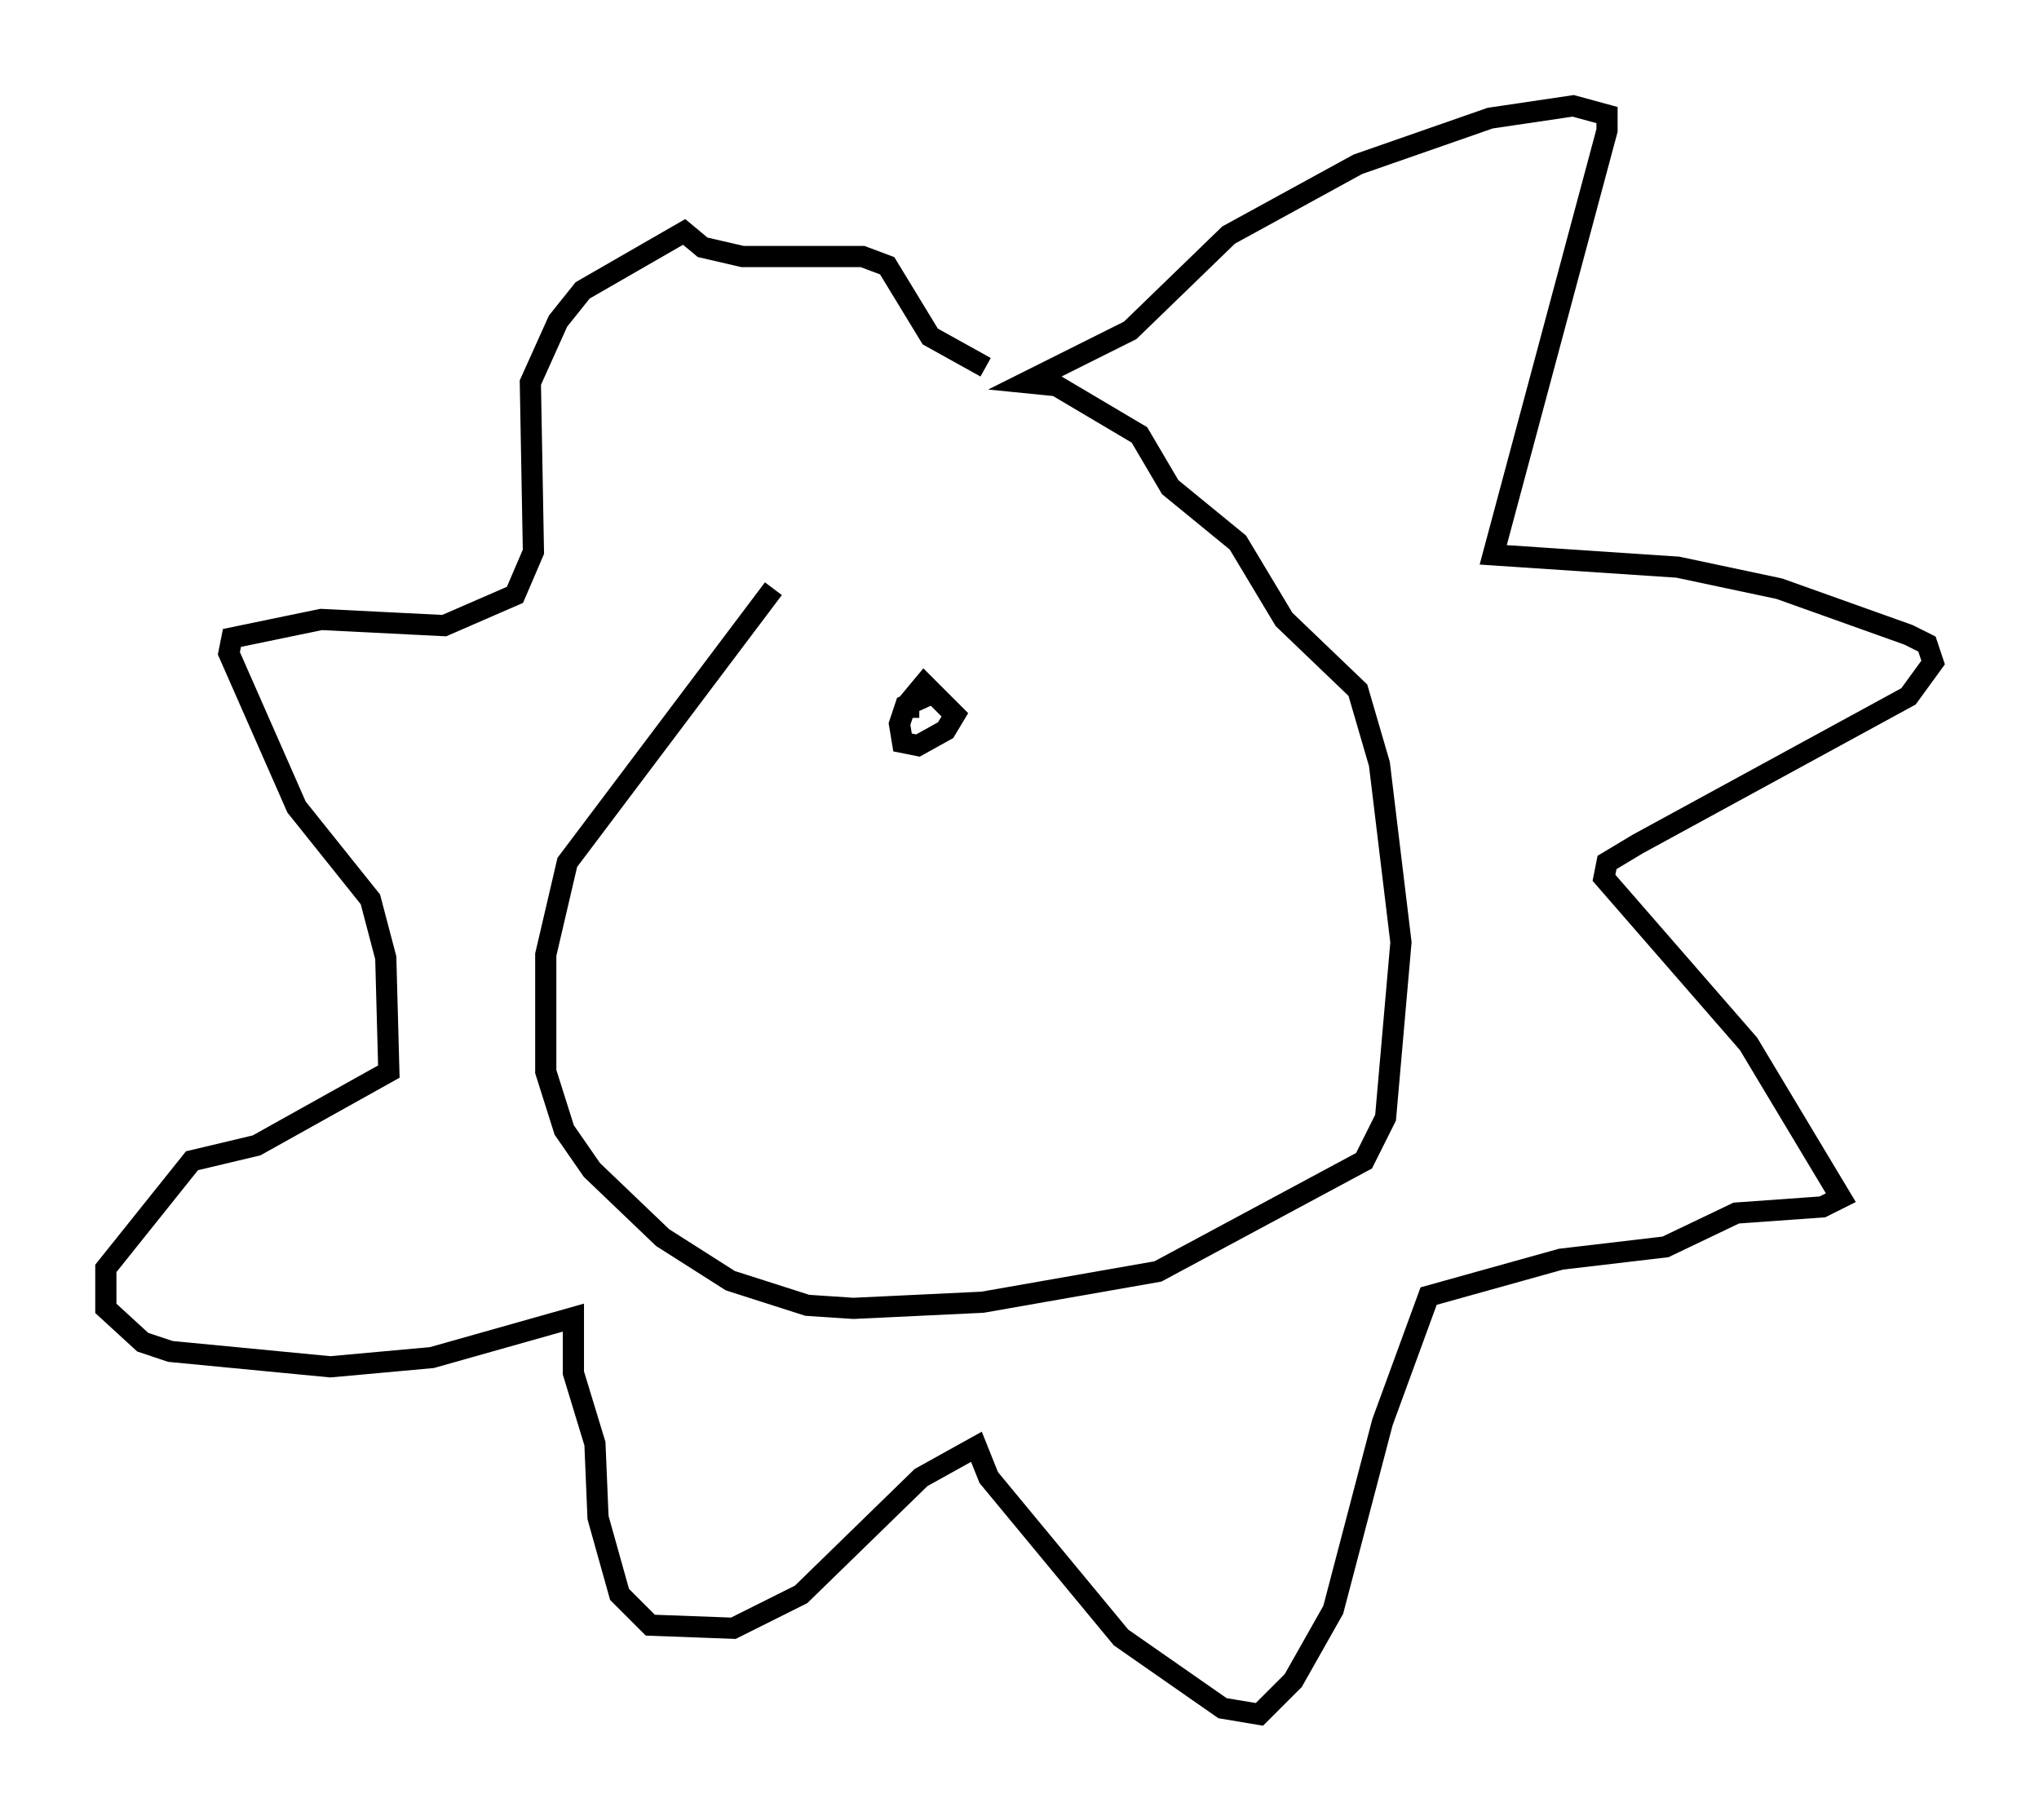 <?xml version="1.0" encoding="utf-8" ?>
<svg baseProfile="full" height="85.966" version="1.1" width="96.279" xmlns="http://www.w3.org/2000/svg" xmlns:ev="http://www.w3.org/2001/xml-events" xmlns:xlink="http://www.w3.org/1999/xlink"><defs /><rect fill="white" height="85.966" width="96.279" x="0" y="0" /><path d="M49.156, 17.782 m-12.637, 10.022 l-9.732, 12.927 -1.017, 4.358 l0.0, 5.52 0.872, 2.76 l1.307, 1.888 3.341, 3.196 l3.196, 2.034 3.631, 1.162 l2.179, 0.145 6.101, -0.291 l8.279, -1.453 9.732, -5.229 l1.017, -2.034 0.726, -8.279 l-1.017, -8.425 -1.017, -3.486 l-3.486, -3.341 -2.179, -3.631 l-3.196, -2.615 -1.453, -2.469 l-3.922, -2.324 -1.453, -0.145 l4.939, -2.469 4.648, -4.503 l6.101, -3.341 6.246, -2.179 l3.922, -0.581 1.598, 0.436 l0.0, 0.726 -5.374, 20.045 l8.715, 0.581 4.793, 1.017 l6.101, 2.179 0.872, 0.436 l0.291, 0.872 -1.162, 1.598 l-12.782, 6.972 -1.453, 0.872 l-0.145, 0.726 6.827, 7.844 l4.358, 7.263 -0.872, 0.436 l-4.067, 0.291 -3.341, 1.598 l-4.939, 0.581 -6.246, 1.743 l-2.179, 5.955 -2.324, 8.86 l-1.888, 3.341 -1.598, 1.598 l-1.743, -0.291 -4.793, -3.341 l-6.246, -7.553 -0.581, -1.453 l-2.615, 1.453 -5.665, 5.52 l-3.196, 1.598 -3.922, -0.145 l-1.453, -1.453 -1.017, -3.631 l-0.145, -3.486 -1.017, -3.341 l0.0, -2.615 -6.682, 1.888 l-4.793, 0.436 -7.553, -0.726 l-1.307, -0.436 -1.743, -1.598 l0.0, -1.888 4.067, -5.084 l3.05, -0.726 6.246, -3.486 l-0.145, -5.374 -0.726, -2.76 l-3.486, -4.358 -3.196, -7.263 l0.145, -0.726 4.212, -0.872 l5.81, 0.291 3.341, -1.453 l0.872, -2.034 -0.145, -7.989 l1.307, -2.905 1.162, -1.453 l4.793, -2.76 0.872, 0.726 l1.888, 0.436 5.665, 0.0 l1.162, 0.436 2.034, 3.341 l2.615, 1.453 m-2.179, 15.251 l-1.598, 0.726 -0.291, 0.872 l0.145, 0.872 0.726, 0.145 l1.307, -0.726 0.436, -0.726 l-1.453, -1.453 -0.726, 0.872 l0.0, 0.726 " fill="none" stroke="black" stroke-width="1" /></svg>